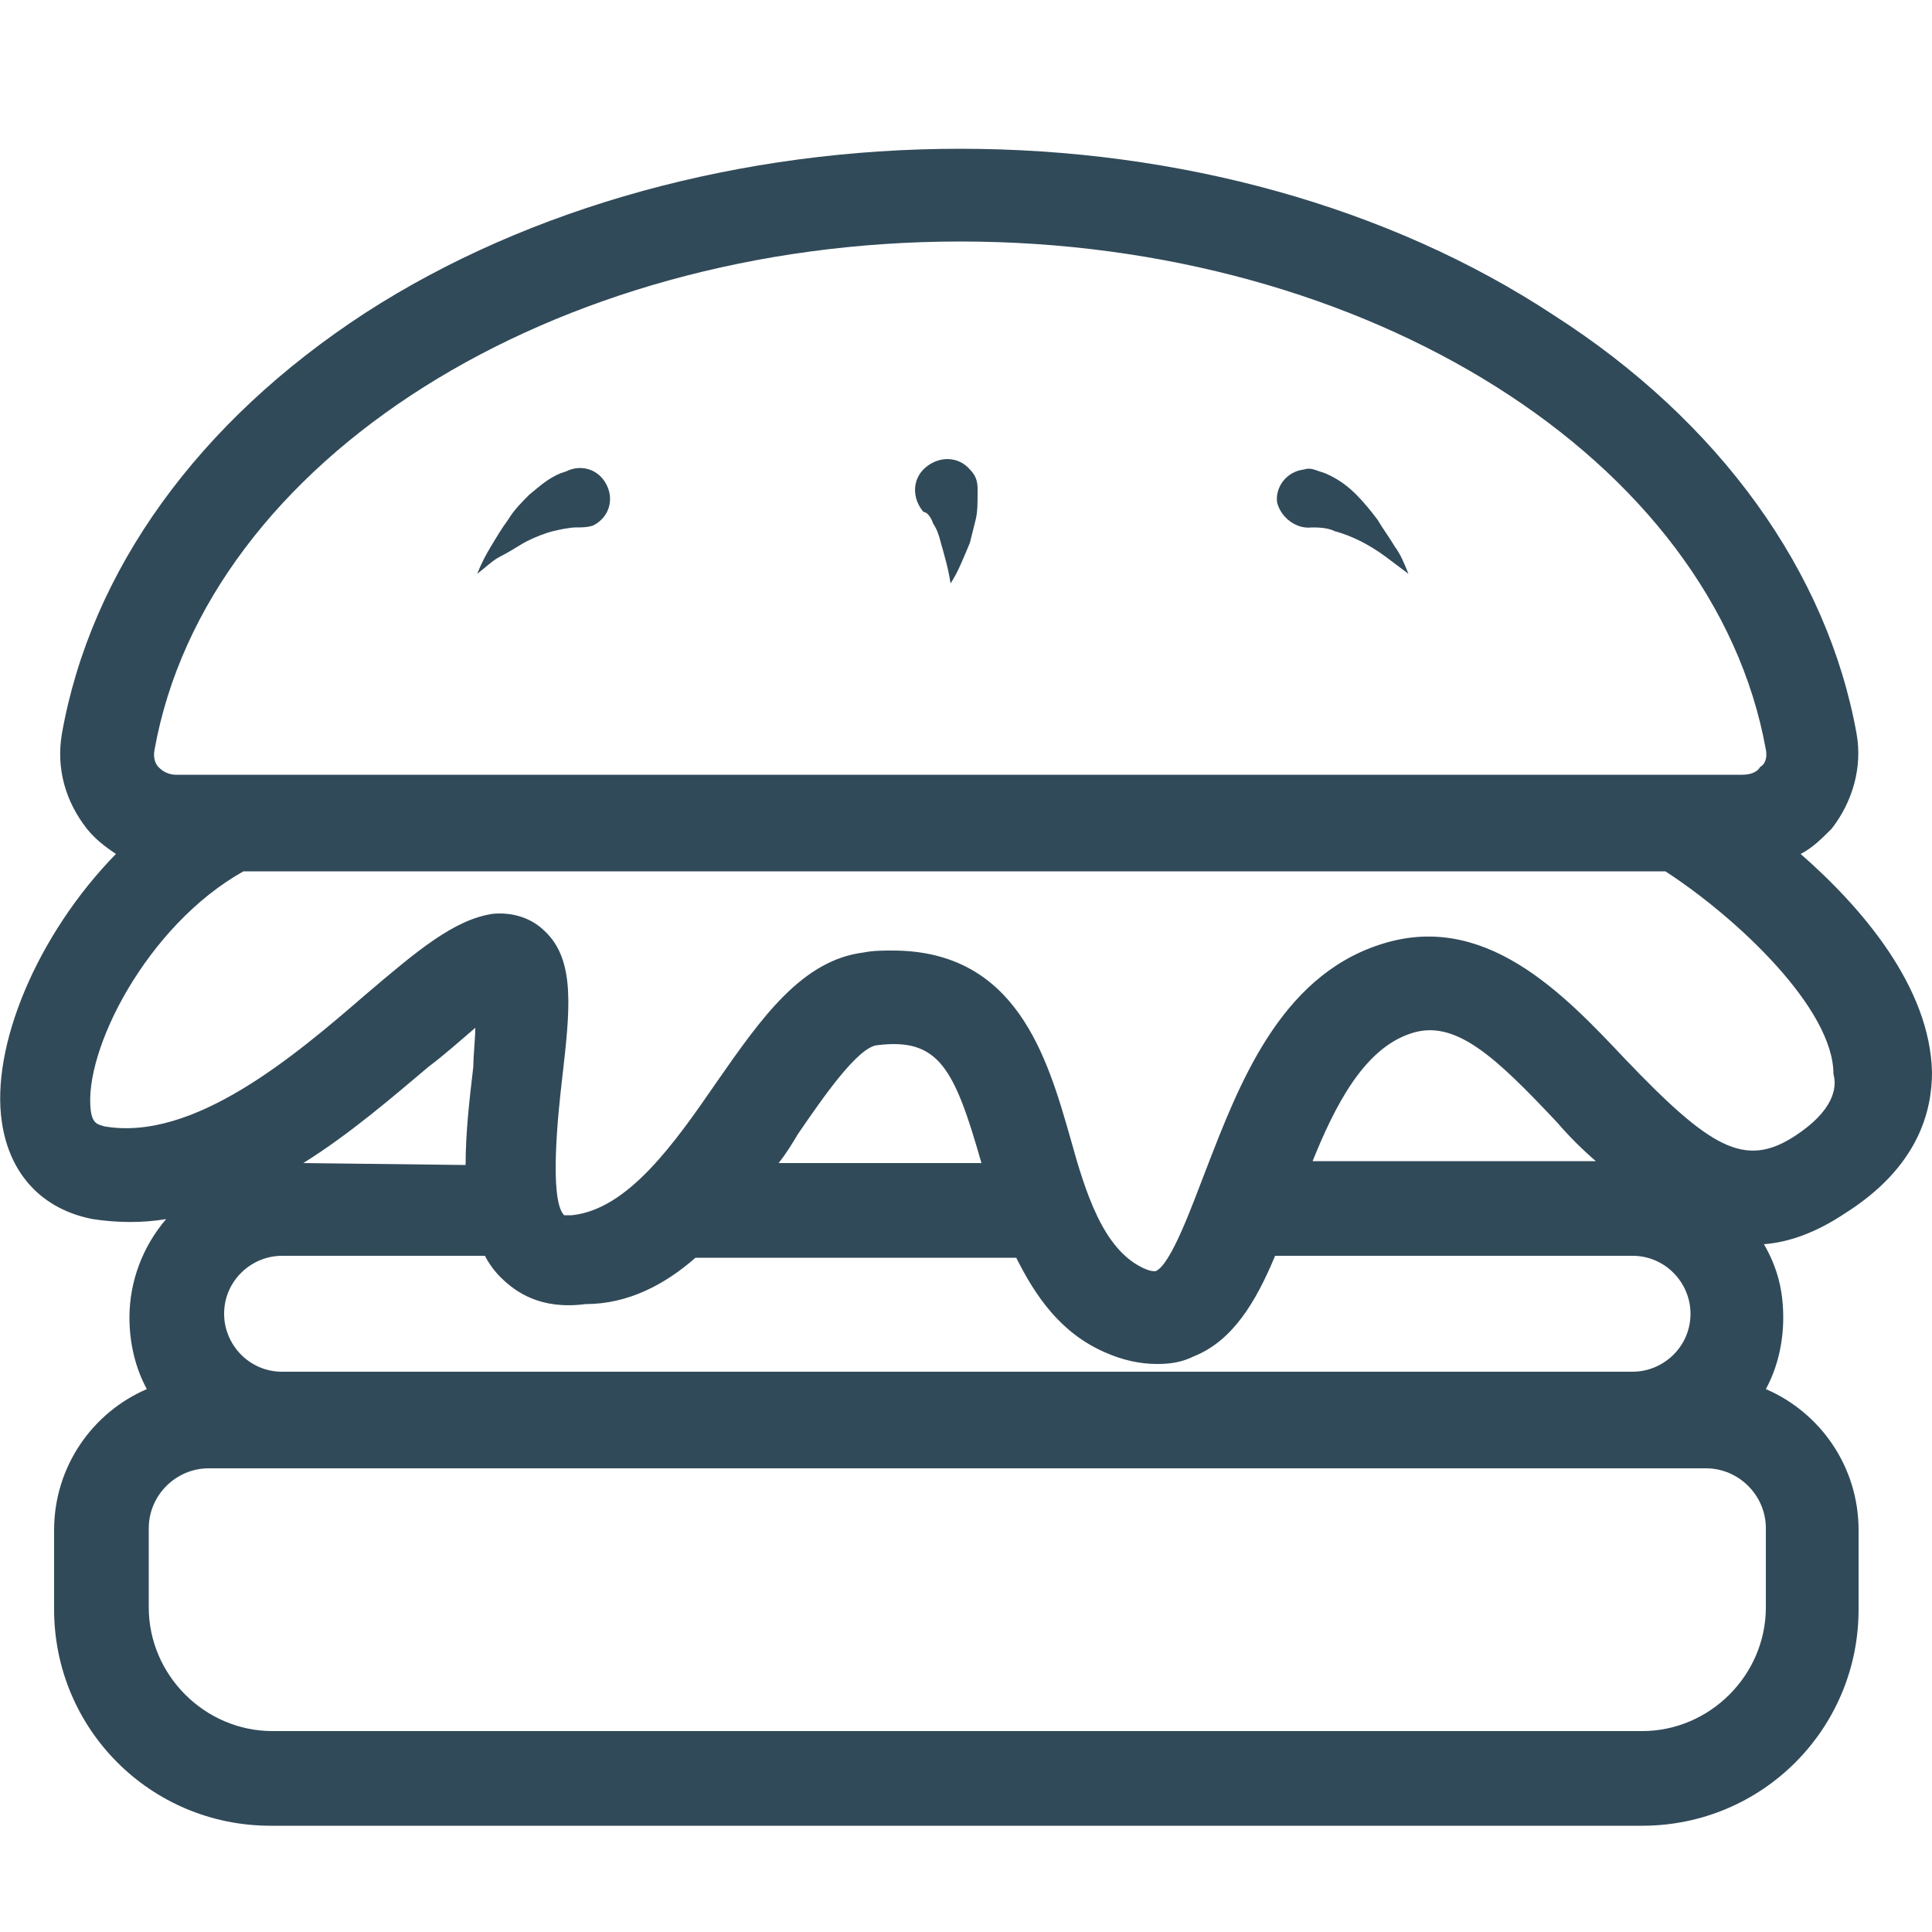 <?xml version="1.0" encoding="utf-8"?>
<!-- Generator: Adobe Illustrator 23.0.3, SVG Export Plug-In . SVG Version: 6.00 Build 0)  -->
<svg version="1.1" id="Layer_1" xmlns="http://www.w3.org/2000/svg" xmlns:xlink="http://www.w3.org/1999/xlink" x="0px" y="0px"
	 viewBox="0 0 100 100" style="enable-background:new 0 0 100 100;" xml:space="preserve">
<style type="text/css">
	.st0{fill:#314A59;}
</style>
<g id="snack">
</g>
<g id="home">
</g>
<g id="drankje">
</g>
<g id="frieten">
</g>
<g id="hamburger">
	<g>
		<path class="st0" d="M100,55.5c-0.1-4.4-3.6-8.5-6.8-11.3c0.6-0.3,1.1-0.8,1.6-1.3c1.1-1.4,1.6-3.2,1.3-4.9
			c-1.5-8.4-7.1-16.2-15.7-21.7C71.9,10.7,61,7.7,49.7,7.7s-22.3,3-30.8,8.5C10.3,21.8,4.7,29.5,3.2,38c-0.3,1.8,0.2,3.5,1.3,4.9
			c0.4,0.5,0.9,0.9,1.5,1.3c-4.1,4.2-6.5,10-5.9,13.9c0.4,2.7,2.1,4.5,4.7,5c1.3,0.2,2.6,0.2,3.8,0c-1.2,1.4-1.9,3.2-1.9,5.1
			c0,1.3,0.3,2.6,0.9,3.7c-2.8,1.2-4.8,4-4.8,7.3v4.1c0,6.2,5,11.2,11.2,11.2h71c6.2,0,11.2-5,11.2-11.2v-4.1c0-3.3-2-6.1-4.8-7.3
			c0.6-1.1,0.9-2.4,0.9-3.7c0-1.4-0.3-2.6-1-3.8c1.3-0.1,2.7-0.6,4.2-1.6C99.3,60.4,100,57.5,100,55.5z M8,38.8
			c2.7-15,20.6-26.3,41.7-26.3s39,11.3,41.7,26.3c0.1,0.5-0.1,0.8-0.3,0.9c-0.1,0.2-0.4,0.4-0.9,0.4h-2.4H11.6H9.1
			c-0.5,0-0.8-0.3-0.9-0.4C8.1,39.6,7.9,39.3,8,38.8z M40.3,60.2c0.4-0.5,0.7-1,1-1.5c1.3-1.9,3.1-4.5,4.1-4.6
			c3.2-0.4,4,1.2,5.4,6.1H40.3z M36,65.1h16.6c1,2,2.3,3.9,4.6,4.9c0.9,0.4,1.8,0.6,2.7,0.6c0.7,0,1.3-0.1,1.9-0.4
			c2-0.8,3.2-2.8,4.2-5.2h18.5c1.7,0,3,1.4,3,3c0,1.7-1.4,3-3,3H14.6c-1.7,0-3-1.4-3-3c0-1.7,1.4-3,3-3h10.5
			c0.2,0.4,0.5,0.8,0.8,1.1c0.8,0.8,2.1,1.7,4.4,1.4C32.5,67.5,34.4,66.5,36,65.1z M67.9,60.2c1.2-3,2.7-5.9,5.1-6.7
			c2.3-0.8,4.4,1.2,7.6,4.6c0.6,0.7,1.3,1.4,2,2H67.9V60.2z M24.5,55.2c-0.2,1.7-0.4,3.4-0.4,5.1l-8.4-0.1c2.4-1.5,4.6-3.4,6.5-5
			c0.8-0.6,1.7-1.4,2.4-2C24.6,53.8,24.5,54.6,24.5,55.2z M91.4,83.2c0,3.5-2.9,6.4-6.4,6.4H14.1c-3.5,0-6.4-2.9-6.4-6.4v-4.1
			c0-1.7,1.4-3.1,3.1-3.1h3.8h69.9h3.8c1.7,0,3.1,1.4,3.1,3.1V83.2z M92.9,58.8c-2.6,1.7-4.4,0.6-8.8-4c-3.2-3.4-7.3-7.7-12.7-5.9
			c-5.2,1.7-7.3,7.3-9,11.7c-0.7,1.8-1.8,4.9-2.6,5.2c-0.1,0-0.3,0-0.7-0.2c-2-1-2.9-3.8-3.7-6.7c-1.2-4.2-2.8-9.7-9.2-9.7
			c-0.5,0-1,0-1.5,0.1c-3.2,0.4-5.3,3.4-7.6,6.7c-2.2,3.2-4.6,6.6-7.5,6.9c-0.1,0-0.1,0-0.2,0c-0.2,0-0.2,0-0.2,0
			c-0.8-0.8-0.3-5.4-0.1-7.1c0.4-3.5,0.7-6.1-0.9-7.6c-0.7-0.7-1.7-1-2.7-0.9c-2,0.3-3.9,1.9-6.6,4.2c-3.7,3.2-8.9,7.6-13.5,6.8
			c-0.3-0.1-0.6-0.1-0.7-0.8c-0.4-3.1,2.9-9.6,7.9-12.4h73.6c3.7,2.4,8.7,7.1,8.7,10.5C95.1,56.3,94.9,57.5,92.9,58.8z"/>
		<path class="st0" d="M27.3,28c0.4-0.2,0.9-0.4,1.3-0.5s0.9-0.2,1.2-0.2c0.3,0,0.6,0,0.9-0.1c0.8-0.4,1.1-1.3,0.7-2.1
			s-1.3-1.1-2.1-0.7L29,24.5c-0.7,0.3-1.1,0.7-1.6,1.1c-0.4,0.4-0.8,0.8-1.1,1.3c-0.3,0.4-0.6,0.9-0.9,1.4s-0.5,0.9-0.7,1.4
			c0.4-0.3,0.8-0.7,1.2-0.9C26.5,28.5,26.9,28.2,27.3,28z"/>
		<path class="st0" d="M67.9,27.3c0.3,0,0.8,0,1.2,0.2c0.4,0.1,0.9,0.3,1.3,0.5s0.9,0.5,1.3,0.8s0.8,0.6,1.2,0.9
			c-0.2-0.5-0.4-1-0.7-1.4c-0.3-0.5-0.6-0.9-0.9-1.4c-0.3-0.4-0.7-0.9-1.1-1.3s-0.9-0.8-1.6-1.1l-0.3-0.1c-0.3-0.1-0.5-0.2-0.8-0.1
			c-0.9,0.1-1.5,0.9-1.4,1.7C66.3,26.8,67.1,27.4,67.9,27.3z"/>
		<path class="st0" d="M48.3,27.1c0.2,0.3,0.3,0.6,0.4,1c0.2,0.7,0.4,1.4,0.5,2.1c0.4-0.6,0.7-1.4,1-2.1c0.1-0.4,0.2-0.8,0.3-1.2
			c0.1-0.4,0.1-0.9,0.1-1.3v-0.3c0-0.4-0.1-0.7-0.4-1c-0.6-0.7-1.6-0.7-2.3-0.1s-0.7,1.6-0.1,2.3C48,26.5,48.2,26.8,48.3,27.1z"/>
	</g>
</g>
</svg>
